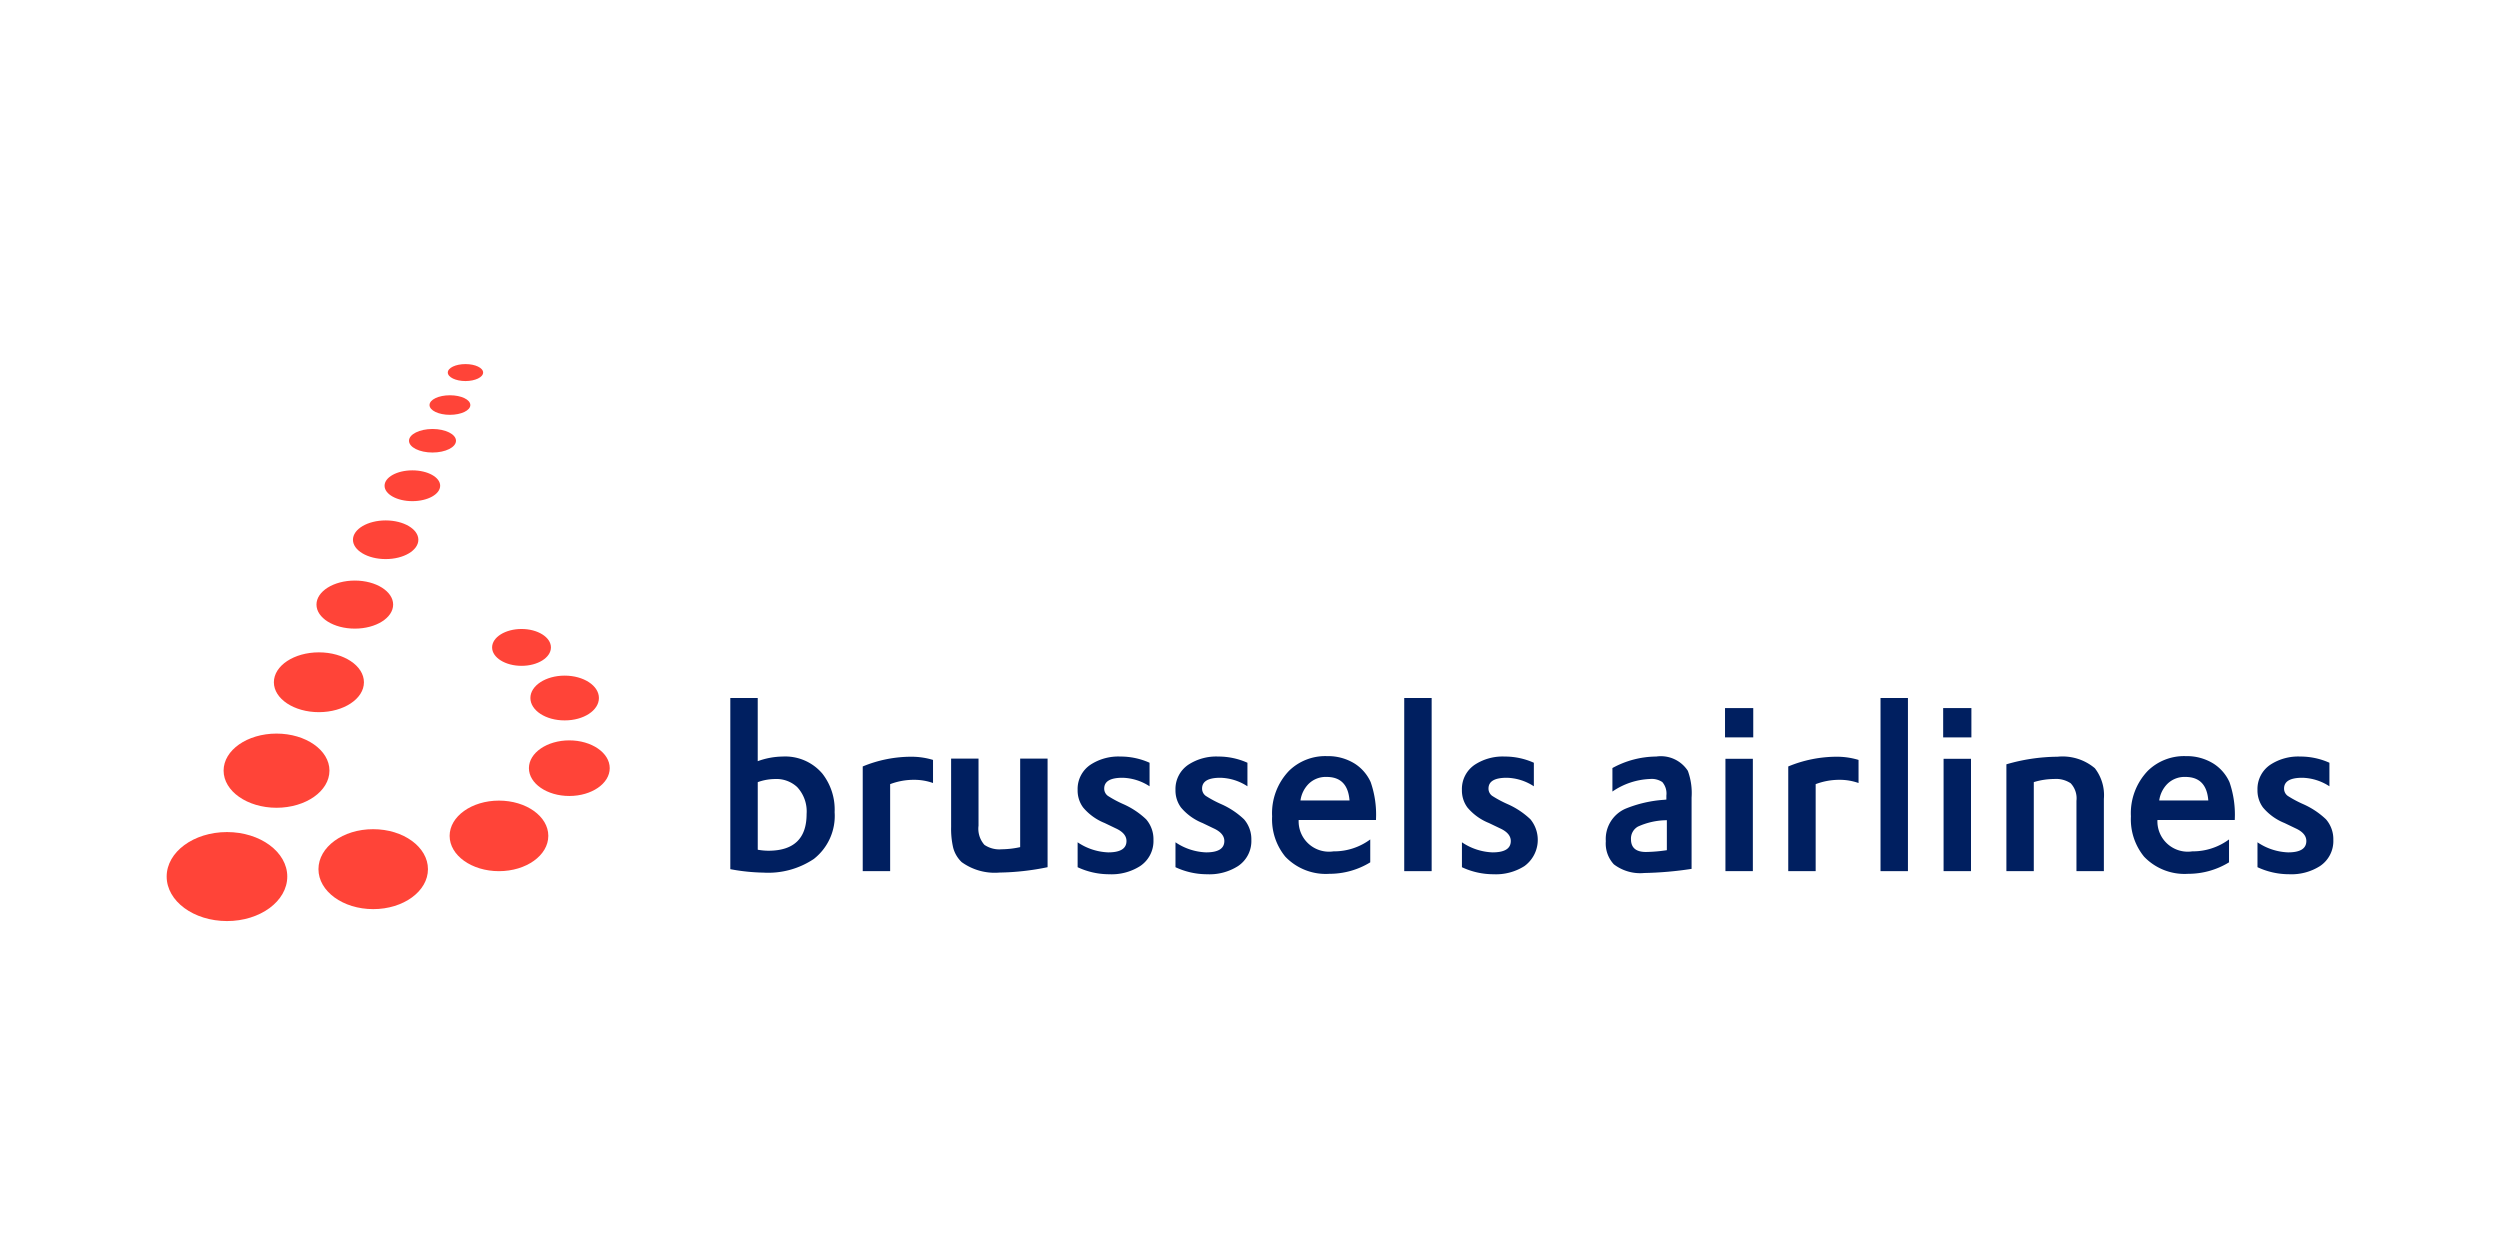 <svg id="aw" xmlns="http://www.w3.org/2000/svg" viewBox="0 0 120 60"><defs><style>.cls-1{fill:#ff4438;}.cls-2{fill:#001f60;}</style></defs><title>ai_template</title><path class="cls-1" d="M13.789,42.074c0,1.18-1.296,2.137-2.894,2.137C9.294,44.21,8,43.254,8,42.074c0-1.178,1.294-2.135,2.896-2.135,1.597,0,2.893.957,2.893,2.135"/><path class="cls-1" d="M15.814,36.989c0,.986-1.137,1.782-2.541,1.784-1.404-.002-2.54-.798-2.54-1.784,0-.982,1.135-1.776,2.54-1.777,1.403,0,2.541.795,2.541,1.777"/><path class="cls-1" d="M17.469,32.749c0,.792-.968,1.433-2.162,1.435-1.194,0-2.161-.642-2.161-1.435,0-.794.967-1.436,2.161-1.436,1.193,0,2.162.644,2.162,1.436"/><path class="cls-1" d="M21.888,21.157c-.001.313-.505.564-1.129.564-.623,0-1.127-.252-1.127-.564s.504-.563,1.127-.566c.624,0,1.127.252,1.129.566"/><path class="cls-1" d="M23.19,17.882c0,.225-.379.407-.846.409-.47,0-.848-.184-.85-.409,0-.226.38-.406.85-.406.467,0,.846.18.846.406"/><path class="cls-1" d="M22.576,19.443c0,.26-.438.467-.979.469-.541,0-.979-.209-.98-.469,0-.262.439-.47.98-.47.542,0,.979.208.979.47"/><path class="cls-1" d="M18.871,29.02c0,.637-.823,1.154-1.839,1.154-1.017,0-1.841-.517-1.841-1.154,0-.635.824-1.153,1.841-1.153,1.016,0,1.839.519,1.839,1.153"/><path class="cls-1" d="M20.081,25.908c0,.51-.701.928-1.568.928-.868,0-1.571-.418-1.571-.928,0-.51.704-.928,1.571-.928.866,0,1.568.417,1.568.928"/><path class="cls-1" d="M20.542,41.72c0,1.061-1.176,1.918-2.627,1.918-1.452,0-2.629-.857-2.629-1.918,0-1.062,1.176-1.922,2.626-1.919,1.454,0,2.63.859,2.63,1.919"/><path class="cls-1" d="M26.319,40.121c0,.938-1.061,1.695-2.369,1.695s-2.368-.757-2.368-1.695c0-.932,1.06-1.692,2.368-1.692s2.369.756,2.369,1.692"/><path class="cls-1" d="M29.267,36.872c0,.737-.867,1.335-1.94,1.335-1.071,0-1.939-.598-1.939-1.335,0-.736.868-1.334,1.939-1.334,1.071,0,1.94.597,1.94,1.334"/><path class="cls-1" d="M26.445,31.076c.001.488-.632.884-1.41.884-.781,0-1.414-.396-1.414-.884s.632-.885,1.414-.885c.778,0,1.411.398,1.41.885"/><path class="cls-1" d="M21.128,23.315c0,.409-.598.74-1.336.74-.736,0-1.334-.331-1.333-.74,0-.407.597-.738,1.333-.738.737,0,1.336.331,1.336.738"/><path class="cls-1" d="M28.748,33.504c.001.597-.736,1.078-1.645,1.075-.909.003-1.644-.481-1.644-1.075-.002-.591.735-1.074,1.645-1.074.91,0,1.644.482,1.644,1.074"/><path class="cls-2" d="M36.372,37.542v3.245a3.053,3.053,0,0,0,.508.048q1.838,0,1.837-1.764a1.71,1.71,0,0,0-.454-1.293,1.465,1.465,0,0,0-1.07-.385,2.498,2.498,0,0,0-.821.15M35.055,41.718V33.504h1.316v3.033a3.61,3.61,0,0,1,1.196-.223,2.337,2.337,0,0,1,1.905.818,2.802,2.802,0,0,1,.59,1.852,2.624,2.624,0,0,1-1,2.247,3.933,3.933,0,0,1-2.411.655,9.363,9.363,0,0,1-1.595-.166"/><path class="cls-2" d="M41.411,41.815V36.79a6.088,6.088,0,0,1,2.318-.467,3.571,3.571,0,0,1,1.056.153v1.109a2.691,2.691,0,0,0-.923-.154,3.204,3.204,0,0,0-1.135.208v4.175Z"/><path class="cls-2" d="M45.653,36.412h1.316v3.223a1.171,1.171,0,0,0,.283.918,1.279,1.279,0,0,0,.836.212,4.26,4.26,0,0,0,.88-.103V36.412H50.284v5.213a12.127,12.127,0,0,1-2.305.258,2.71,2.71,0,0,1-1.818-.501,1.473,1.473,0,0,1-.41-.698,4.05,4.05,0,0,1-.097-.995Z"/><path class="cls-2" d="M51.726,41.625V40.43a2.803,2.803,0,0,0,1.47.484q.875,0,.875-.545,0-.373-.519-.61l-.529-.254a2.621,2.621,0,0,1-1.032-.745,1.371,1.371,0,0,1-.265-.842,1.401,1.401,0,0,1,.632-1.221,2.45,2.45,0,0,1,1.427-.383,3.394,3.394,0,0,1,1.394.298v1.13a2.478,2.478,0,0,0-1.302-.409q-.875,0-.875.519a.429.429,0,0,0,.178.351,5.409,5.409,0,0,0,.75.4,3.84,3.84,0,0,1,1.085.725,1.457,1.457,0,0,1,.351.985,1.442,1.442,0,0,1-.643,1.261,2.548,2.548,0,0,1-1.48.39,3.571,3.571,0,0,1-1.518-.338"/><path class="cls-2" d="M56.423,41.625V40.43a2.804,2.804,0,0,0,1.47.484q.875,0,.875-.545,0-.373-.519-.61l-.529-.254a2.622,2.622,0,0,1-1.032-.745,1.371,1.371,0,0,1-.265-.842,1.402,1.402,0,0,1,.632-1.221,2.449,2.449,0,0,1,1.427-.383,3.397,3.397,0,0,1,1.395.298v1.13a2.48,2.48,0,0,0-1.302-.409q-.876,0-.875.519a.43.43,0,0,0,.178.351,5.433,5.433,0,0,0,.75.4,3.845,3.845,0,0,1,1.086.725,1.458,1.458,0,0,1,.351.985,1.442,1.442,0,0,1-.643,1.261,2.548,2.548,0,0,1-1.48.39,3.571,3.571,0,0,1-1.518-.338"/><path class="cls-2" d="M62.423,38.421h2.354Q64.689,37.293,63.678,37.293a1.168,1.168,0,0,0-.871.34,1.4,1.4,0,0,0-.384.788m3.626.94H62.336a1.457,1.457,0,0,0,1.672,1.504,2.918,2.918,0,0,0,1.764-.572V41.392a3.736,3.736,0,0,1-1.96.551,2.684,2.684,0,0,1-2.117-.823,2.826,2.826,0,0,1-.633-1.934,2.94,2.94,0,0,1,.817-2.193,2.492,2.492,0,0,1,1.819-.699,2.417,2.417,0,0,1,1.348.373,2.056,2.056,0,0,1,.747.876,4.758,4.758,0,0,1,.254,1.796Z"/><rect class="cls-2" x="67.403" y="33.504" width="1.316" height="8.311"/><path class="cls-2" d="M70.173,41.625V40.43a2.802,2.802,0,0,0,1.47.484q.875,0,.875-.545,0-.373-.519-.61l-.53-.254a2.618,2.618,0,0,1-1.032-.745,1.371,1.371,0,0,1-.265-.842,1.401,1.401,0,0,1,.632-1.221,2.448,2.448,0,0,1,1.427-.383,3.393,3.393,0,0,1,1.394.298v1.13a2.476,2.476,0,0,0-1.302-.409q-.876,0-.875.519a.428.428,0,0,0,.179.351,5.404,5.404,0,0,0,.75.4,3.855,3.855,0,0,1,1.085.725,1.558,1.558,0,0,1-.292,2.246,2.55,2.55,0,0,1-1.481.39,3.569,3.569,0,0,1-1.517-.338"/><path class="cls-2" d="M80.009,40.809V39.37a3.404,3.404,0,0,0-1.392.308.662.662,0,0,0-.33.606q0,.611.72.611a7.329,7.329,0,0,0,1.002-.086M77.396,37.996V36.866a4.425,4.425,0,0,1,2.103-.552,1.543,1.543,0,0,1,1.518.687A3.113,3.113,0,0,1,81.196,38.283v3.423a17.02,17.02,0,0,1-2.275.198,2.08,2.08,0,0,1-1.457-.417,1.467,1.467,0,0,1-.385-1.11,1.586,1.586,0,0,1,.931-1.553,5.922,5.922,0,0,1,1.862-.433l.114-.011v-.195a.84.84,0,0,0-.195-.646.909.909,0,0,0-.586-.148,3.409,3.409,0,0,0-1.81.604"/><path class="cls-2" d="M82.821,36.422h1.316v5.392H82.821Zm-.02-2.434h1.355V35.394H82.801Z"/><path class="cls-2" d="M85.836,41.815V36.79A6.086,6.086,0,0,1,88.154,36.323a3.574,3.574,0,0,1,1.056.153v1.109a2.696,2.696,0,0,0-.923-.154,3.203,3.203,0,0,0-1.135.208v4.175Z"/><rect class="cls-2" x="90.265" y="33.504" width="1.316" height="8.311"/><path class="cls-2" d="M93.292,36.422h1.316v5.392h-1.316Zm-.02-2.434h1.355V35.394H93.272Z"/><path class="cls-2" d="M96.307,41.815v-5.128a8.904,8.904,0,0,1,2.448-.364,2.404,2.404,0,0,1,1.798.552,2.114,2.114,0,0,1,.433,1.473v3.466h-1.316V38.439a1.057,1.057,0,0,0-.277-.842,1.266,1.266,0,0,0-.801-.205,3.384,3.384,0,0,0-.97.15v4.273Z"/><path class="cls-2" d="M103.644,38.421h2.354q-.087-1.128-1.099-1.128a1.171,1.171,0,0,0-.872.34,1.404,1.404,0,0,0-.384.788m3.626.94h-3.712a1.457,1.457,0,0,0,1.672,1.504,2.923,2.923,0,0,0,1.764-.572V41.392a3.738,3.738,0,0,1-1.96.551,2.685,2.685,0,0,1-2.117-.823,2.831,2.831,0,0,1-.632-1.934,2.94,2.94,0,0,1,.817-2.193,2.492,2.492,0,0,1,1.819-.699,2.417,2.417,0,0,1,1.348.373,2.048,2.048,0,0,1,.747.876,4.773,4.773,0,0,1,.254,1.796Z"/><path class="cls-2" d="M108.359,41.625V40.43a2.804,2.804,0,0,0,1.47.484q.875,0,.875-.545,0-.373-.519-.61l-.529-.254a2.617,2.617,0,0,1-1.032-.745,1.371,1.371,0,0,1-.265-.842,1.401,1.401,0,0,1,.632-1.221,2.449,2.449,0,0,1,1.427-.383,3.397,3.397,0,0,1,1.394.298v1.13a2.478,2.478,0,0,0-1.302-.409q-.876,0-.875.519a.429.429,0,0,0,.178.351,5.392,5.392,0,0,0,.75.4,3.846,3.846,0,0,1,1.085.725A1.456,1.456,0,0,1,112,40.312a1.442,1.442,0,0,1-.643,1.261,2.551,2.551,0,0,1-1.48.39,3.57,3.57,0,0,1-1.518-.338"/></svg>